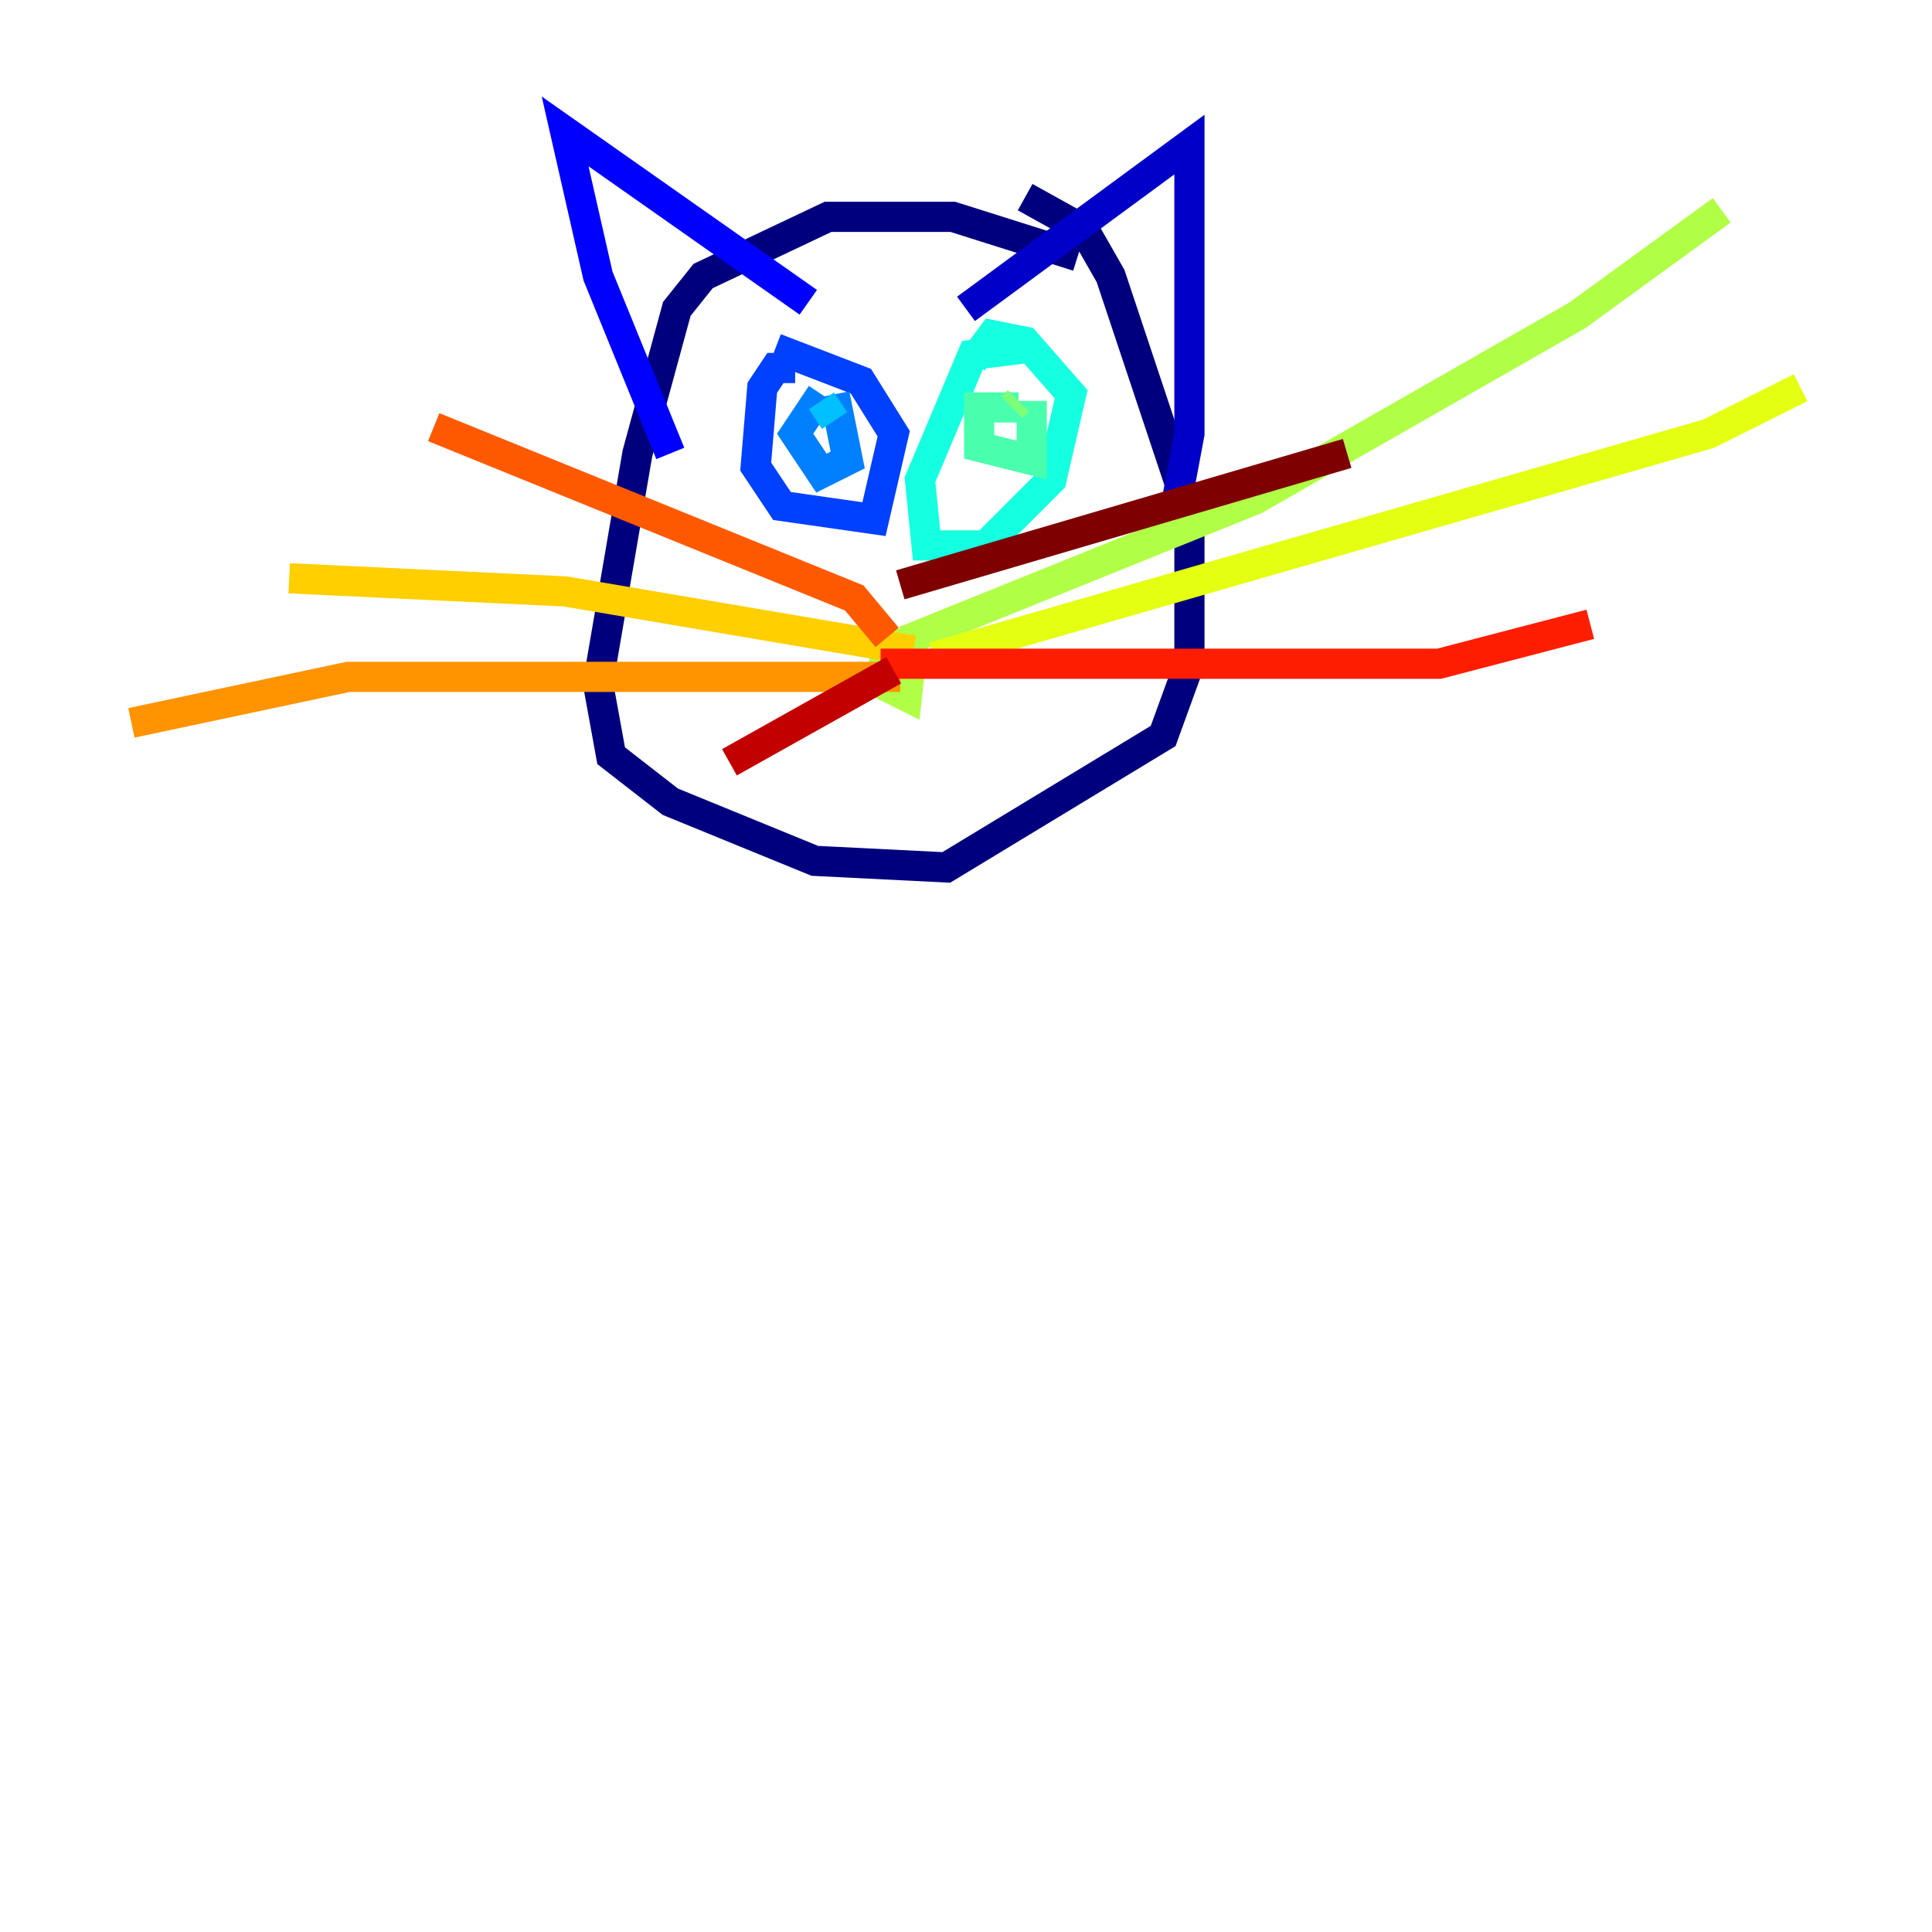 <?xml version="1.0" encoding="utf-8" ?>
<svg baseProfile="tiny" height="128" version="1.2" viewBox="0,0,128,128" width="128" xmlns="http://www.w3.org/2000/svg" xmlns:ev="http://www.w3.org/2001/xml-events" xmlns:xlink="http://www.w3.org/1999/xlink"><defs /><polyline fill="none" points="71.401,16.98 63.129,14.367 54.857,14.367 46.585,18.286 44.843,20.463 42.231,30.041 39.619,45.279 40.49,50.068 44.408,53.116 53.986,57.034 62.694,57.469 77.061,48.762 78.803,43.973 78.803,33.959 73.578,18.286 71.837,15.238 67.918,13.061" stroke="#00007f" stroke-width="2" /><polyline fill="none" points="64.0,20.463 78.803,9.578 78.803,28.735 77.497,35.701" stroke="#0000c8" stroke-width="2" /><polyline fill="none" points="53.551,20.027 37.442,8.707 39.619,18.286 44.408,30.041" stroke="#0000ff" stroke-width="2" /><polyline fill="none" points="52.68,24.381 51.374,24.381 50.503,25.687 50.068,30.912 51.809,33.524 57.905,34.395 59.211,28.735 57.034,25.252 51.374,23.075" stroke="#0040ff" stroke-width="2" /><polyline fill="none" points="54.422,26.122 52.68,28.735 54.422,31.347 56.163,30.476 55.292,26.122" stroke="#0080ff" stroke-width="2" /><polyline fill="none" points="54.422,26.558 55.292,27.864" stroke="#00c0ff" stroke-width="2" /><polyline fill="none" points="67.918,23.075 64.435,23.51 60.952,31.782 61.388,36.136 65.306,36.136 69.66,31.782 70.966,26.122 67.918,22.64 65.742,22.204 64.435,23.946" stroke="#15ffe1" stroke-width="2" /><polyline fill="none" points="67.483,26.993 64.871,26.993 64.871,29.605 68.354,30.476 68.354,26.558" stroke="#49ffad" stroke-width="2" /><polyline fill="none" points="67.048,26.993 67.483,26.558" stroke="#7cff79" stroke-width="2" /><polyline fill="none" points="60.082,44.843 60.082,42.667 58.776,42.667 58.34,45.279 60.082,46.15 60.517,42.231 83.156,33.088 104.49,20.898 114.068,13.932" stroke="#b0ff46" stroke-width="2" /><polyline fill="none" points="61.823,43.537 113.197,28.735 119.293,25.687" stroke="#e4ff12" stroke-width="2" /><polyline fill="none" points="60.517,43.102 37.442,39.184 19.157,38.313" stroke="#ffcf00" stroke-width="2" /><polyline fill="none" points="59.646,44.843 23.075,44.843 8.707,47.891" stroke="#ff9400" stroke-width="2" /><polyline fill="none" points="58.776,42.231 56.599,39.619 28.735,28.299" stroke="#ff5900" stroke-width="2" /><polyline fill="none" points="58.34,43.973 95.347,43.973 105.361,41.361" stroke="#ff1d00" stroke-width="2" /><polyline fill="none" points="59.211,44.408 48.327,50.503" stroke="#c30000" stroke-width="2" /><polyline fill="none" points="59.646,38.748 89.252,30.041" stroke="#7f0000" stroke-width="2" /></svg>